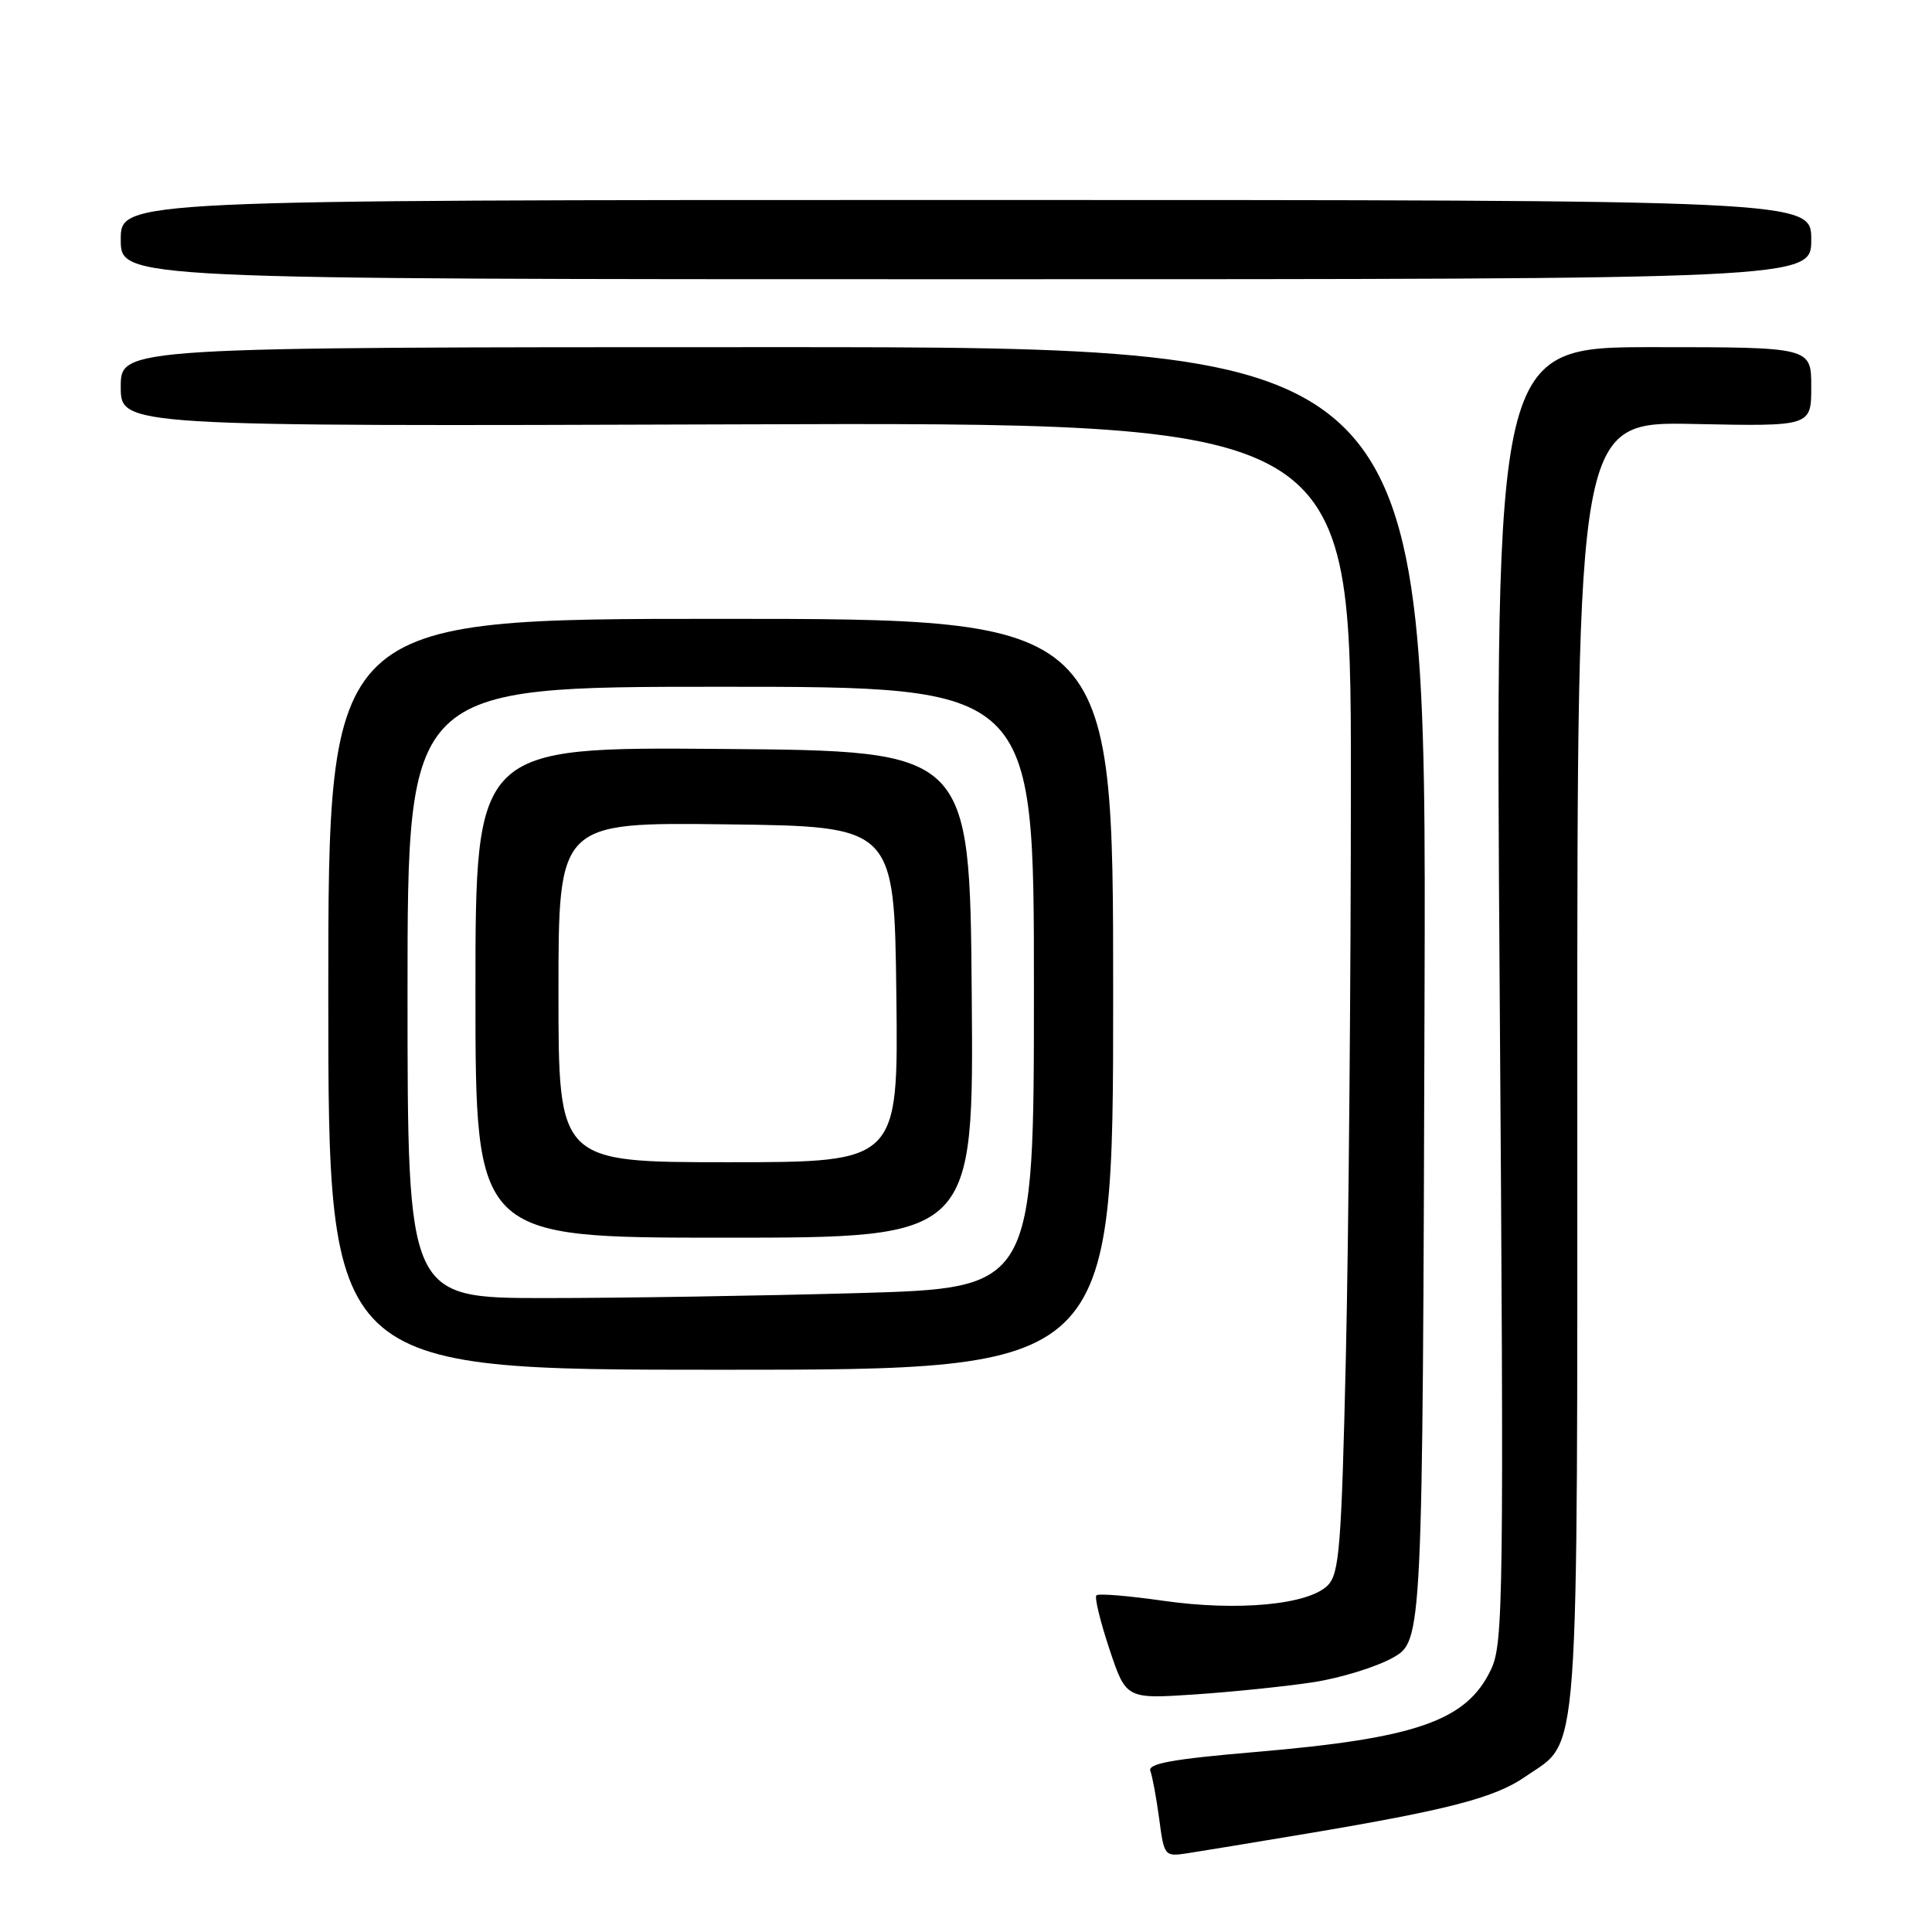<?xml version="1.0" encoding="UTF-8" standalone="no"?>
<!DOCTYPE svg PUBLIC "-//W3C//DTD SVG 1.1//EN" "http://www.w3.org/Graphics/SVG/1.1/DTD/svg11.dtd" >
<svg xmlns="http://www.w3.org/2000/svg" xmlns:xlink="http://www.w3.org/1999/xlink" version="1.1" viewBox="0 0 256 256">
 <g >
 <path fill="currentColor"
d=" M 173.00 242.99 C 191.95 239.81 198.08 238.22 202.14 235.40 C 209.40 230.37 209.00 235.84 209.00 141.03 C 209.00 55.86 209.00 55.86 224.50 56.18 C 240.00 56.50 240.00 56.50 240.00 51.25 C 240.00 46.00 240.00 46.00 219.06 46.00 C 198.12 46.00 198.12 46.00 198.72 131.76 C 199.28 212.01 199.21 217.76 197.57 221.21 C 194.35 228.01 187.72 230.33 166.44 232.14 C 155.30 233.09 152.05 233.68 152.43 234.67 C 152.70 235.39 153.23 238.24 153.60 241.01 C 154.25 245.97 154.31 246.03 157.38 245.56 C 159.10 245.30 166.12 244.14 173.00 242.99 Z  M 174.03 222.90 C 177.61 222.35 182.34 220.89 184.53 219.67 C 188.50 217.44 188.50 217.44 188.76 131.72 C 189.01 46.00 189.01 46.00 102.51 46.00 C 16.00 46.00 16.00 46.00 16.00 51.25 C 16.00 56.50 16.00 56.50 97.50 56.23 C 179.00 55.95 179.00 55.95 179.00 103.31 C 179.00 129.36 178.70 163.65 178.34 179.50 C 177.75 205.09 177.47 208.53 175.92 210.08 C 173.35 212.65 163.97 213.52 154.13 212.11 C 149.53 211.45 145.54 211.12 145.28 211.39 C 145.01 211.66 145.79 214.86 147.00 218.50 C 149.21 225.13 149.21 225.13 158.35 224.52 C 163.38 224.18 170.44 223.45 174.03 222.90 Z  M 147.50 131.75 C 147.50 82.00 147.50 82.00 95.50 82.00 C 43.50 82.00 43.50 82.00 43.50 131.75 C 43.50 181.50 43.50 181.50 95.50 181.50 C 147.50 181.50 147.50 181.50 147.50 131.75 Z  M 240.00 31.75 C 240.00 26.50 240.00 26.50 128.00 26.50 C 16.00 26.50 16.00 26.50 16.00 31.75 C 16.00 37.00 16.00 37.00 128.00 37.00 C 240.00 37.00 240.00 37.00 240.00 31.75 Z  M 54.00 131.50 C 54.00 91.00 54.00 91.00 95.50 91.00 C 137.00 91.00 137.00 91.00 137.00 130.84 C 137.00 170.68 137.00 170.68 113.75 171.34 C 100.96 171.70 82.29 172.00 72.25 172.00 C 54.00 172.00 54.00 172.00 54.00 131.50 Z  M 128.76 131.75 C 128.50 99.50 128.50 99.50 95.75 99.24 C 63.00 98.97 63.00 98.97 63.00 131.49 C 63.00 164.00 63.00 164.00 96.01 164.00 C 129.03 164.00 129.03 164.00 128.76 131.75 Z  M 74.00 131.48 C 74.00 108.96 74.00 108.96 96.25 109.23 C 118.50 109.50 118.50 109.50 118.77 131.75 C 119.04 154.00 119.04 154.00 96.52 154.00 C 74.00 154.00 74.00 154.00 74.00 131.48 Z "/>
</g>
</svg>